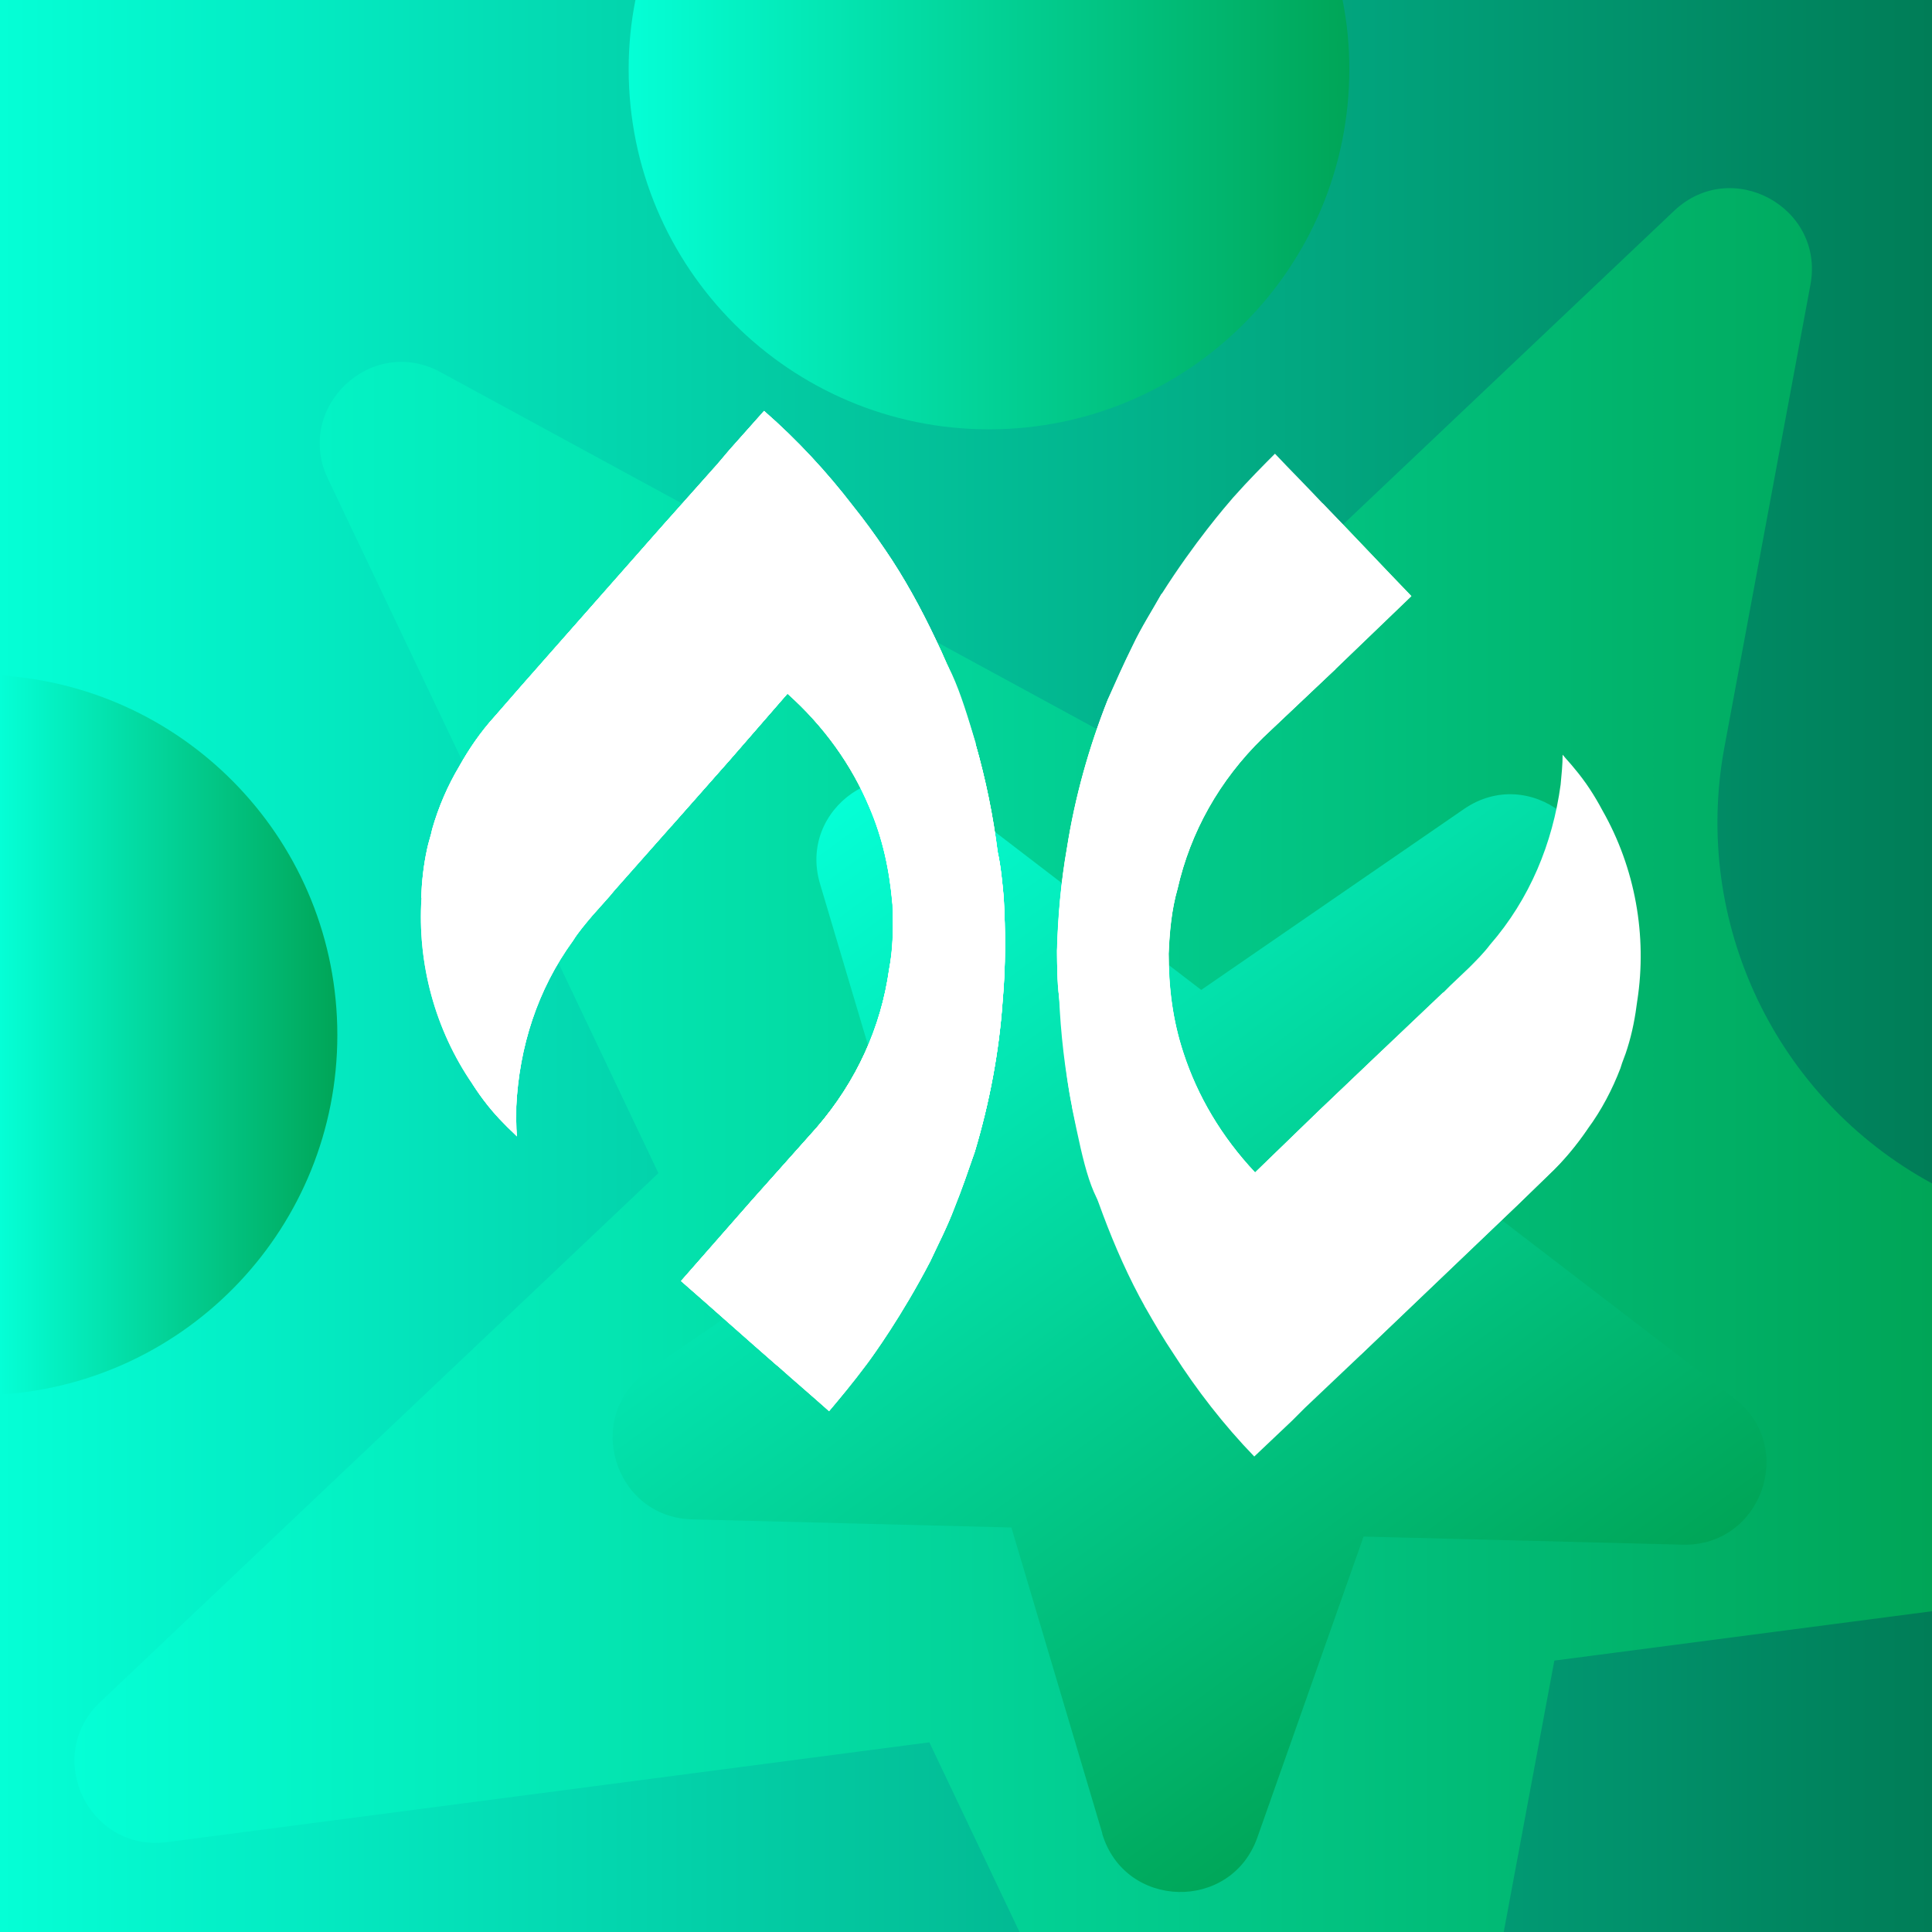<svg width="126" height="126" viewBox="0 0 126 126" fill="none" xmlns="http://www.w3.org/2000/svg">
<rect x="0" y="0" width="126" height="126" fill="#333333" stroke="none"/>
<path d="M126 0H0V126H126V0Z" fill="url(#paint0_linear_276_111)"/>
<path d="M126 77.18V105.08L101.37 108.3L98.07 126H66.49L60.61 113.63L10.89 120.14C5.77 120.8 2.79 114.54 6.54 111L16.89 101.19L42.94 76.51L37.58 65.24L21.39 31.23C19.17 26.58 24.21 21.81 28.73 24.27L72.51 48.08L72.78 48.23L83.15 38.41L109.18 13.75C112.93 10.2 119.02 13.52 118.07 18.58L112.46 48.74C110.34 60.15 115.8 71.63 126 77.18Z" fill="url(#paint1_linear_276_111)"/>
<path d="M71.89 119.57L65.96 99.62L45.15 99.09C40 98.96 38.02 92.31 42.27 89.39L59.41 77.59L53.48 57.64C52.01 52.7 57.72 48.76 61.82 51.9L78.34 64.56L95.48 52.76C99.73 49.84 105.23 54.05 103.52 58.91L96.59 78.54L113.11 91.2C117.2 94.33 114.89 100.87 109.74 100.74L88.93 100.21L82 119.84C80.28 124.7 73.35 124.53 71.88 119.58L71.89 119.57Z" fill="url(#paint2_linear_276_111)"/>
<path d="M88 4.5C88 17.48 77.48 28 64.5 28C51.52 28 41 17.48 41 4.5C41 2.96 41.15 1.46 41.44 0H87.56C87.85 1.46 88 2.96 88 4.5Z" fill="url(#paint3_linear_276_111)"/>
<path d="M22 67.5C22 79.98 12.28 90.18 0 90.95V44.05C12.28 44.82 22 55.02 22 67.5Z" fill="url(#paint4_linear_276_111)"/>
<path d="M106.78 65.25C106.65 66.29 106.46 67.33 106.13 68.37C106 68.82 105.81 69.21 105.68 69.67C105.16 71.03 104.45 72.4 103.54 73.63C102.83 74.67 101.98 75.71 101.01 76.62L99 78.57L88.74 88.37L85.11 91.81L84.27 92.65L81.8 94.99C79.79 92.91 78.04 90.64 76.54 88.3C75.89 87.33 75.31 86.35 74.72 85.31C73.62 83.36 72.71 81.29 71.93 79.21C70.18 74.6 69.27 69.8 69.07 64.99C68.94 64.02 68.94 62.98 68.94 62C69 59.79 69.2 57.52 69.59 55.31C70.11 52 71.02 48.75 72.25 45.64C72.77 44.47 73.29 43.3 73.87 42.13C74.45 40.9 75.17 39.79 75.75 38.75C77.89 35.37 79.97 32.97 80.42 32.45C81.46 31.28 82.43 30.31 83.15 29.59C84.19 30.69 85.23 31.73 86.27 32.84C88.22 34.85 90.1 36.86 92.05 38.88L87.12 43.62L82.38 48.1C79.52 50.89 77.64 54.27 76.8 57.97C76.41 59.33 76.28 60.76 76.22 62.19C76.22 64.4 76.48 66.54 77.19 68.68C78.1 71.47 79.66 74.13 81.86 76.47L85.95 72.51L90.17 68.49L94.13 64.73L94.58 64.28L95.81 63.11C96.26 62.66 96.78 62.14 97.17 61.62C99.77 58.63 101.26 55 101.78 51.17C101.84 50.52 101.91 49.87 101.91 49.22C102.17 49.54 102.43 49.8 102.69 50.13C103.4 50.97 103.99 51.88 104.51 52.86C106.65 56.62 107.43 61.04 106.78 65.26V65.25Z" fill="white"/>
<path d="M103.53 73.62C102.82 74.66 101.97 75.7 101 76.61L98.99 78.56L88.73 88.36L76.27 82.84C76.08 82.71 75.82 82.84 75.75 83.03L74.71 85.3C71.28 75.88 69.35 68.46 69.06 64.98C68.93 63.44 68.93 61.99 68.93 61.99C68.99 59.78 69.19 57.51 69.58 55.3C70.1 51.99 71.01 48.74 72.24 45.63C72.76 44.46 73.28 43.29 73.86 42.12C74.44 40.89 75.16 39.78 75.74 38.74L86.26 32.83C88.21 34.84 90.09 36.85 92.04 38.87L87.11 43.61L82.37 48.09C79.51 50.88 77.63 54.26 76.79 57.96C76.4 59.32 76.27 60.75 76.21 62.18C76.21 64.39 76.47 66.53 77.18 68.67C78.09 71.46 79.65 74.12 81.85 76.46L85.94 72.5L90.16 68.48L94.12 64.72L103.53 73.61V73.62Z" fill="white"/>
<path d="M69.91 72.17C69.37 69.56 69.3 66.71 69.07 64.99C68.94 64.02 68.94 62.98 68.94 62C69 59.79 69.2 57.52 69.59 55.31C70.11 52 71.02 48.75 72.25 45.64C72.42 45.3 74.49 41.35 79.13 40.71C83.8 40.07 86.86 43.35 87.11 43.63L82.37 48.11C79.51 50.9 77.63 54.28 76.79 57.98C76.4 59.34 76.27 60.77 76.21 62.2C76.21 64.41 76.47 66.55 77.18 68.69C78.09 71.48 79.65 74.14 81.85 76.48L85.94 72.52L90.16 68.5C90.36 69.57 91.04 73.89 88.39 77.43C84.56 82.56 76.08 82.99 72.63 79.66C71.15 78.23 70.73 76.21 69.9 72.17H69.91Z" fill="white"/>
<path d="M27.47 58.55C27.51 57.5 27.62 56.45 27.85 55.39C27.94 54.93 28.1 54.52 28.19 54.06C28.59 52.66 29.19 51.24 29.98 49.93C30.6 48.83 31.35 47.73 32.25 46.74L34.09 44.63L43.47 33.99L46.8 30.25L47.57 29.34L49.83 26.8C52.01 28.7 53.95 30.81 55.64 33.01C56.37 33.92 57.04 34.84 57.71 35.83C58.98 37.68 60.06 39.67 61.01 41.67C63.15 46.11 64.47 50.82 65.07 55.59C65.28 56.55 65.37 57.58 65.46 58.55C65.58 60.75 65.59 63.03 65.39 65.27C65.16 68.61 64.53 71.92 63.57 75.13C63.15 76.34 62.74 77.55 62.25 78.76C61.77 80.04 61.16 81.2 60.66 82.28C58.81 85.83 56.95 88.4 56.54 88.95C55.61 90.2 54.72 91.26 54.07 92.03C52.94 91.02 51.82 90.07 50.69 89.06C48.58 87.22 46.53 85.38 44.42 83.54L48.93 78.4L53.27 73.53C55.88 70.5 57.46 66.98 57.99 63.22C58.26 61.83 58.27 60.39 58.21 58.97C58.02 56.77 57.58 54.66 56.68 52.59C55.54 49.89 53.76 47.37 51.36 45.23L47.62 49.53L43.76 53.9L40.14 57.99L39.73 58.48L38.6 59.75C38.19 60.24 37.71 60.8 37.37 61.35C35.04 64.55 33.86 68.3 33.67 72.16C33.67 72.81 33.65 73.46 33.71 74.11C33.42 73.81 33.14 73.57 32.86 73.27C32.08 72.49 31.42 71.64 30.82 70.71C28.36 67.14 27.21 62.81 27.49 58.55H27.47Z" fill="white"/>
<path d="M27.47 58.55C27.51 57.5 27.62 56.45 27.85 55.39C27.94 54.93 28.1 54.52 28.19 54.06C28.59 52.66 29.19 51.24 29.98 49.93C30.6 48.83 31.35 47.73 32.25 46.74L34.09 44.63L43.47 33.99L46.8 30.25L47.57 29.34L49.83 26.8C52.01 28.7 53.95 30.81 55.64 33.01C56.37 33.92 57.04 34.84 57.71 35.83C58.98 37.68 60.06 39.67 61.01 41.67C63.15 46.11 64.47 50.82 65.07 55.59C65.28 56.55 65.37 57.58 65.46 58.55C65.58 60.75 65.59 63.03 65.39 65.27C65.16 68.61 64.53 71.92 63.57 75.13C63.15 76.34 62.74 77.55 62.25 78.76C61.77 80.04 61.16 81.2 60.66 82.28C58.81 85.83 56.95 88.4 56.54 88.95C55.61 90.2 54.72 91.26 54.07 92.03C52.94 91.02 51.82 90.07 50.69 89.06C48.58 87.22 46.53 85.38 44.42 83.54L48.93 78.4L53.27 73.53C55.88 70.5 57.46 66.98 57.99 63.22C58.26 61.83 58.27 60.39 58.21 58.97C58.02 56.77 57.58 54.66 56.68 52.59C55.54 49.89 53.76 47.37 51.36 45.23L47.62 49.53L43.76 53.9L40.14 57.99L39.73 58.48L38.6 59.75C38.19 60.24 37.71 60.8 37.37 61.35C35.04 64.55 33.86 68.3 33.67 72.16C33.67 72.81 33.65 73.46 33.71 74.11C33.42 73.81 33.14 73.57 32.86 73.27C32.08 72.49 31.42 71.64 30.82 70.71C28.36 67.14 27.21 62.81 27.49 58.55H27.47Z" fill="white"/>
<path d="M27.47 58.55C27.51 57.5 27.62 56.45 27.85 55.39C27.94 54.93 28.1 54.52 28.19 54.06C28.59 52.66 29.19 51.24 29.98 49.93C30.6 48.83 31.35 47.73 32.25 46.74L34.09 44.63L43.47 33.99L46.8 30.25L47.57 29.34L49.83 26.8C52.01 28.7 53.95 30.81 55.64 33.01C56.37 33.92 57.04 34.84 57.71 35.83C58.98 37.68 60.06 39.67 61.01 41.67C63.15 46.11 64.47 50.82 65.07 55.59C65.28 56.55 65.37 57.58 65.46 58.55C65.58 60.75 65.59 63.03 65.39 65.27C65.16 68.61 64.53 71.92 63.57 75.13C63.15 76.34 62.74 77.55 62.25 78.76C61.77 80.04 61.16 81.2 60.66 82.28C58.81 85.83 56.95 88.4 56.54 88.95C55.61 90.2 54.72 91.26 54.07 92.03C52.94 91.02 51.82 90.07 50.69 89.06C48.58 87.22 46.53 85.38 44.42 83.54L48.93 78.4L53.27 73.53C55.88 70.5 57.46 66.98 57.99 63.22C58.26 61.83 58.27 60.39 58.21 58.97C58.02 56.77 57.58 54.66 56.68 52.59C55.54 49.89 53.76 47.37 51.36 45.23L47.62 49.53L43.76 53.9L40.14 57.99L39.73 58.48L38.6 59.75C38.19 60.24 37.71 60.8 37.37 61.35C35.04 64.55 33.86 68.3 33.67 72.16C33.67 72.81 33.65 73.46 33.71 74.11C33.42 73.81 33.14 73.57 32.86 73.27C32.08 72.49 31.42 71.64 30.82 70.71L34.96 65.01C35.07 64.81 35.05 64.55 34.85 64.43L27.5 58.55H27.47Z" fill="white"/>
<path d="M29.98 49.93C30.6 48.83 31.35 47.73 32.25 46.74L34.09 44.63L43.47 33.99L56.36 38.42C56.56 38.53 56.81 38.38 56.86 38.18L57.7 35.83C58.97 37.68 60.05 39.67 61 41.67C63.14 46.11 64.46 50.82 65.06 55.59C65.27 56.55 65.36 57.58 65.45 58.55C65.57 60.75 65.58 63.03 65.38 65.27C65.15 68.61 64.52 71.92 63.56 75.13C63.14 76.34 62.73 77.55 62.24 78.76C61.76 80.04 61.15 81.2 60.65 82.28L50.68 89.07C48.57 87.23 46.52 85.39 44.41 83.55L48.92 78.41L53.26 73.54C55.87 70.51 57.45 66.99 57.98 63.23C58.25 61.84 58.26 60.4 58.2 58.98C58.01 56.78 57.57 54.67 56.67 52.6C55.53 49.9 53.75 47.38 51.35 45.24L47.61 49.54L43.75 53.91L40.13 58L29.99 49.95L29.98 49.93Z" fill="white"/>
<path d="M63.61 48.49C64.35 50.95 64.7 53.94 65.07 55.57C65.28 56.53 65.37 57.56 65.46 58.53C65.58 60.73 65.59 63.01 65.39 65.25C65.16 68.59 64.53 71.9 63.57 75.11C63.21 75.61 59.63 80.31 54.05 80.06C51.71 79.96 49.93 79.02 48.94 78.39L53.28 73.52C55.89 70.49 57.47 66.97 58 63.21C58.27 61.82 58.28 60.38 58.22 58.96C58.03 56.76 57.59 54.65 56.69 52.58C55.55 49.88 53.77 47.36 51.37 45.22L47.64 49.52L43.78 53.89C41.52 49.31 42.78 43.77 46.71 40.71C50.93 37.42 56.65 38.21 59.69 40.71C61.84 42.47 62.61 45.05 63.64 48.49H63.61Z" fill="white"/>
<defs>
<linearGradient id="paint0_linear_276_111" x1="0" y1="63" x2="126" y2="63" gradientUnits="userSpaceOnUse">
<stop stop-color="#05FFD6"/>
<stop offset="1" stop-color="#007D57"/>
</linearGradient>
<linearGradient id="paint1_linear_276_111" x1="4.86" y1="69.13" x2="126" y2="69.13" gradientUnits="userSpaceOnUse">
<stop stop-color="#05FFD6"/>
<stop offset="1" stop-color="#00A557"/>
</linearGradient>
<linearGradient id="paint2_linear_276_111" x1="54.881" y1="52.25" x2="97.878" y2="110.847" gradientUnits="userSpaceOnUse">
<stop stop-color="#05FFD6"/>
<stop offset="1" stop-color="#00A557"/>
</linearGradient>
<linearGradient id="paint3_linear_276_111" x1="41" y1="14" x2="88" y2="14" gradientUnits="userSpaceOnUse">
<stop stop-color="#05FFD6"/>
<stop offset="1" stop-color="#00A557"/>
</linearGradient>
<linearGradient id="paint4_linear_276_111" x1="0" y1="67.5" x2="22" y2="67.5" gradientUnits="userSpaceOnUse">
<stop stop-color="#05FFD6"/>
<stop offset="1" stop-color="#00A557"/>
</linearGradient>
</defs>
</svg>
